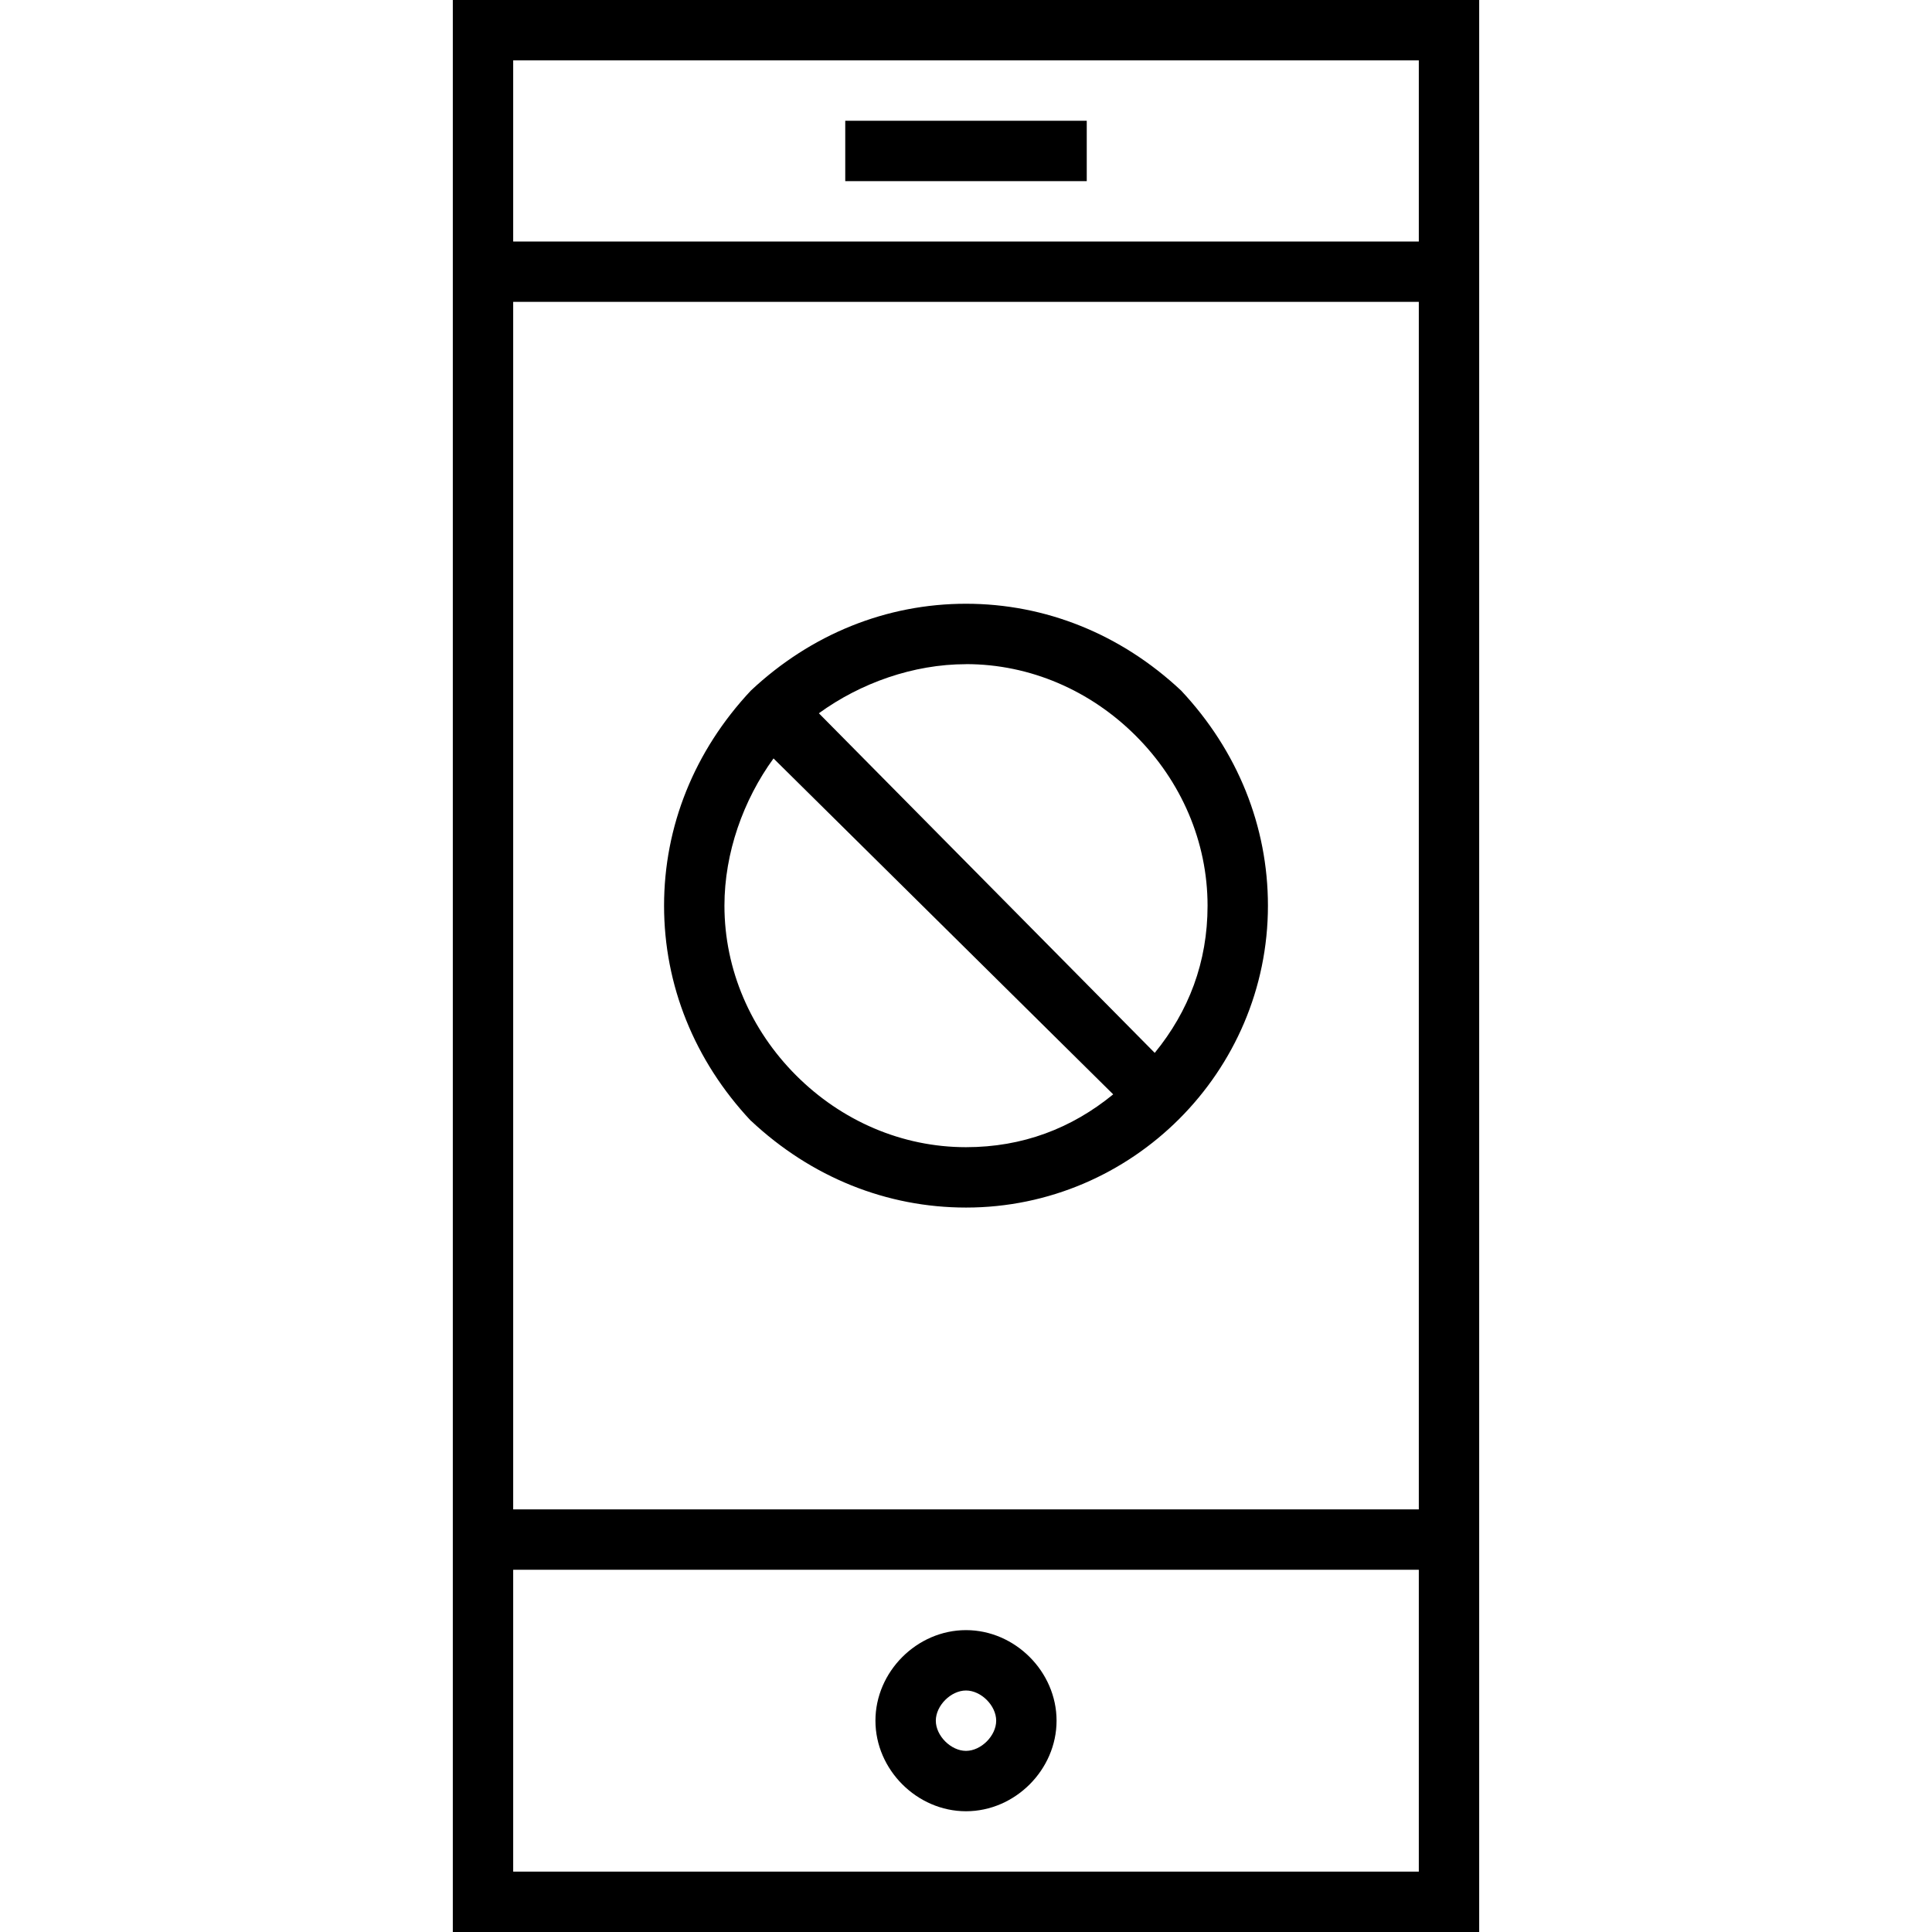 <?xml version="1.0" encoding="utf-8"?>
<!DOCTYPE svg PUBLIC "-//W3C//DTD SVG 1.1//EN" "http://www.w3.org/Graphics/SVG/1.1/DTD/svg11.dtd">
<svg version="1.1" xmlns="http://www.w3.org/2000/svg" xmlns:xlink="http://www.w3.org/1999/xlink" width="32" height="32" viewBox="0 0 32 32">
<path d="M24.5 0h-17v32h17zM23.5 1v3h-15v-3zM23.5 5v20h-15v-20zM8.5 31v-5h15v5zM14 2h4v1h-4zM16 27c-0.813 0-1.5 0.688-1.5 1.5s0.688 1.5 1.5 1.5c0.813 0 1.5-0.688 1.5-1.5s-0.688-1.5-1.5-1.5zM16 29c-0.25 0-0.5-0.25-0.5-0.5s0.25-0.5 0.5-0.5c0.25 0 0.5 0.25 0.5 0.5s-0.25 0.5-0.5 0.5zM12.438 18.563c1 0.938 2.25 1.438 3.563 1.438v0c2.75 0 5-2.25 5-5 0-1.313-0.5-2.563-1.438-3.563-1-0.938-2.25-1.438-3.563-1.438s-2.563 0.5-3.563 1.438c-0.938 1-1.438 2.25-1.438 3.563s0.5 2.563 1.438 3.563zM16 11c1.063 0 2.063 0.438 2.813 1.188s1.188 1.75 1.188 2.813c0 0.938-0.313 1.75-0.875 2.438l-5.563-5.625c0.688-0.5 1.563-0.813 2.438-0.813zM12.813 12.563l5.625 5.563c-0.688 0.563-1.5 0.875-2.438 0.875-1.063 0-2.063-0.438-2.813-1.188s-1.188-1.75-1.188-2.813c0-0.875 0.313-1.75 0.813-2.438z"></path>
</svg>
